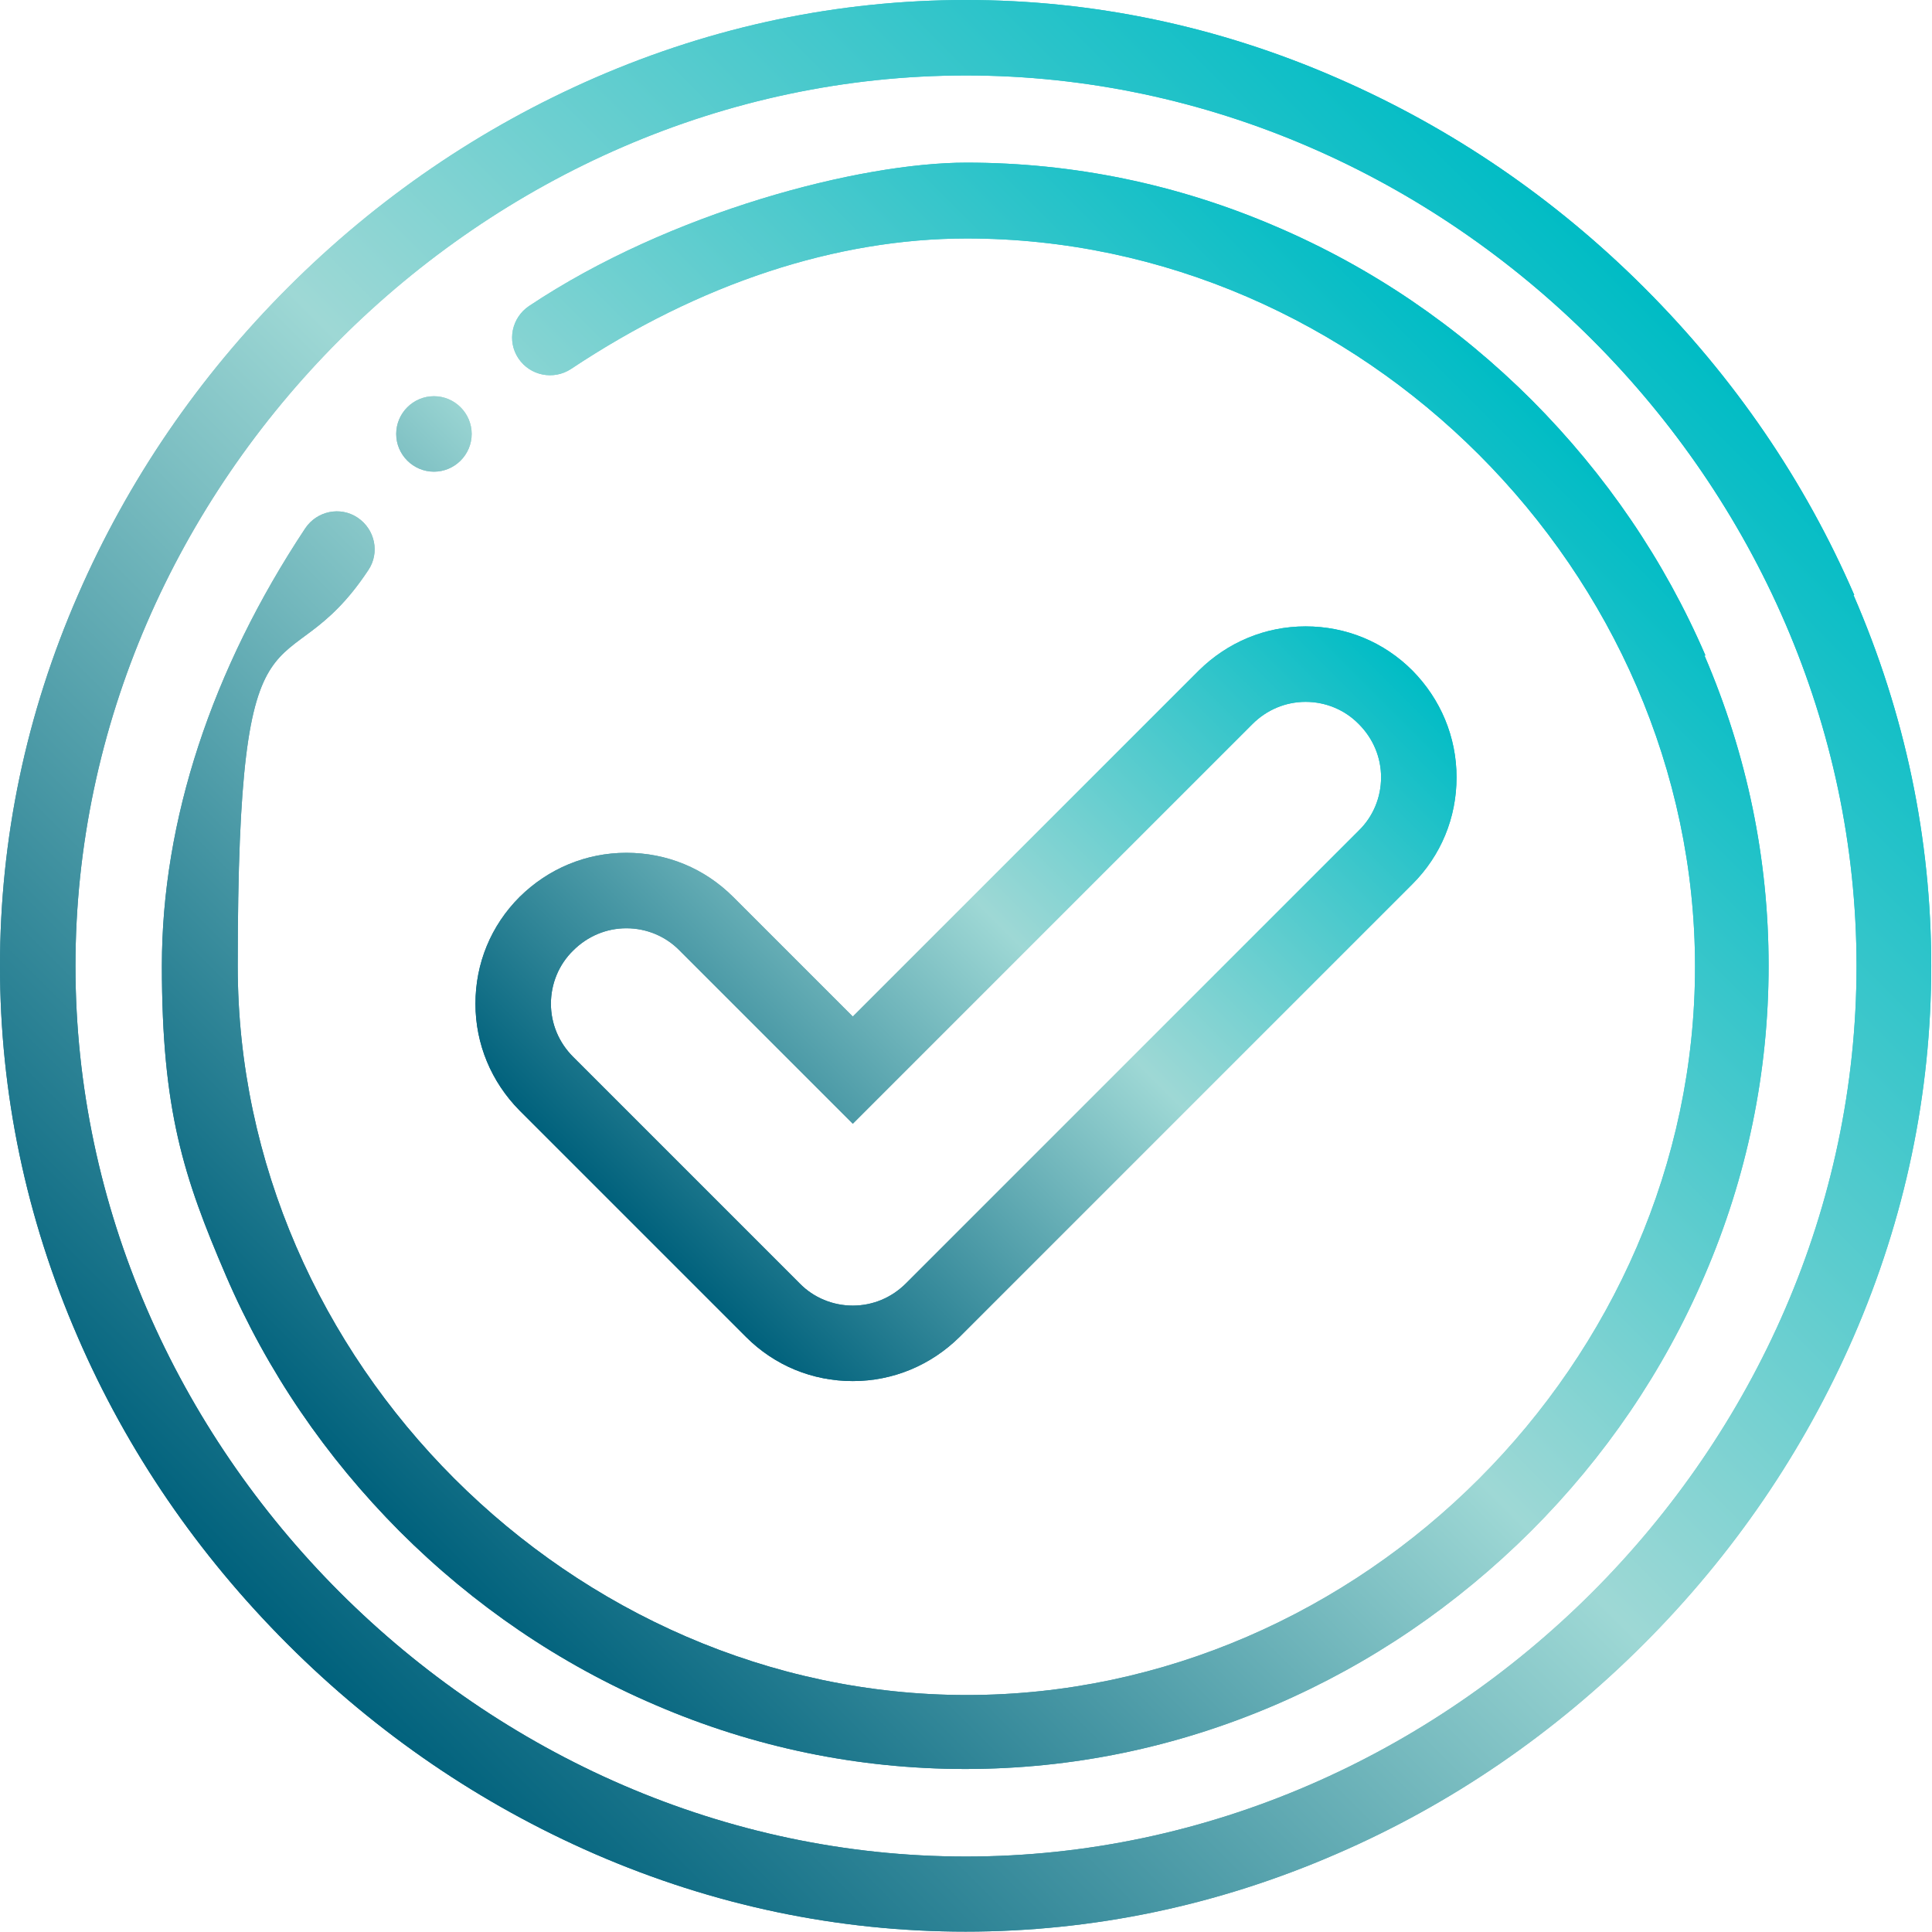 <svg xmlns="http://www.w3.org/2000/svg" xmlns:xlink="http://www.w3.org/1999/xlink" viewBox="0 0 512 512"><defs><style>.cls-1{fill:url(#linear-gradient-2)}.cls-2{fill:url(#linear-gradient-4)}.cls-3{fill:url(#linear-gradient-3)}.cls-4{fill:url(#linear-gradient-5)}.cls-5{fill:url(#linear-gradient)}</style><linearGradient id="linear-gradient" x1="76.2" y1="78.3" x2="435.7" y2="437.8" gradientTransform="matrix(1 0 0 -1 0 514)" gradientUnits="userSpaceOnUse"><stop offset="0" stop-color="#00617c"/><stop offset=".5" stop-color="#9ed8d5"/><stop offset="1" stop-color="#00bcc5"/></linearGradient><linearGradient id="linear-gradient-2" x1="108.1" y1="106" x2="408" y2="405.9" xlink:href="#linear-gradient"/><linearGradient id="linear-gradient-3" x1="127.8" y1="229.6" x2="304.4" y2="406.2" xlink:href="#linear-gradient"/><linearGradient id="linear-gradient-4" x1="108.1" y1="106" x2="408" y2="405.9" xlink:href="#linear-gradient"/><linearGradient id="linear-gradient-5" x1="127.8" y1="229.6" x2="304.4" y2="406.2" xlink:href="#linear-gradient"/></defs><g id="Layer_1"><g id="Layer_1-2" data-name="Layer_1"><g id="Layer_1-2"><path class="cls-5" d="M491.4 157.7c-13.1-30.3-31.9-57.7-55.6-81.4s-51.1-42.4-81.4-55.6C322.8 6.9 289.7 0 256 0s-66.8 6.9-98.3 20.6C127.4 33.8 100 52.5 76.3 76.2c-23.7 23.7-42.4 51.1-55.6 81.4C6.9 189.2 0 222.3 0 256s6.9 66.8 20.6 98.3c13.1 30.3 31.9 57.7 55.6 81.4 23.7 23.7 51.1 42.4 81.4 55.6 31.5 13.7 64.6 20.6 98.3 20.6s66.8-6.9 98.3-20.6c30.3-13.1 57.7-31.9 81.4-55.6s42.4-51.1 55.6-81.4c13.7-31.5 20.6-64.6 20.6-98.3s-6.9-66.8-20.6-98.3h.2zM256 492C128.1 492 20 383.9 20 256S128.1 20 256 20s236 108.1 236 236-108.1 236-236 236z"/><path class="cls-1" d="M452 173.8c-10.9-25.3-26.4-48-46-67.7-19.7-19.7-42.5-35.2-67.7-46-26.2-11.3-53.9-17-82.2-17s-78.6 13.1-115.9 38c-4.6 3.1-5.9 9.3-2.8 13.9 3.1 4.6 9.3 5.8 13.9 2.8 34.1-22.7 70.4-34.6 104.9-34.6 104.6 0 193 88.4 193 193s-88.4 193-193 193S63 360.6 63 256s12-70.8 34.6-104.9c3.1-4.6 1.8-10.8-2.8-13.9-4.6-3.1-10.8-1.8-13.9 2.8-24.8 37.4-38 77.5-38 115.9s5.7 55.9 17 82.2c10.9 25.3 26.4 48 46 67.7 19.7 19.7 42.5 35.2 67.7 46 26.2 11.3 53.9 17 82.2 17s55.9-5.7 82.2-17c25.3-10.9 48-26.4 67.7-46 19.7-19.7 35.2-42.5 46-67.7 11.3-26.2 17-53.9 17-82.2s-5.7-55.9-17-82.2h.3z"/><path class="cls-3" d="M115 105c-5.5 0-10 4.5-10 10s4.5 10 10 10 10-4.5 10-10-4.5-10-10-10zm259.3 72.7c-7.6-7.6-17.6-11.7-28.3-11.7s-20.7 4.2-28.3 11.7L226 269.4l-31.7-31.7c-7.6-7.6-17.6-11.7-28.3-11.7s-20.7 4.2-28.3 11.7c-7.6 7.6-11.7 17.6-11.7 28.3s4.2 20.7 11.7 28.3l60 60c7.6 7.6 17.6 11.7 28.3 11.7s20.7-4.2 28.3-11.7l120-120c7.6-7.6 11.7-17.6 11.7-28.3s-4.2-20.7-11.7-28.3zm-14.2 42.4l-120 120c-3.8 3.8-8.8 5.9-14.1 5.9s-10.4-2.1-14.1-5.9l-60-60c-3.8-3.8-5.9-8.8-5.9-14.1s2.1-10.4 5.9-14.1c3.8-3.8 8.8-5.9 14.1-5.9s10.4 2.1 14.1 5.9l45.9 45.9 105.9-105.9c3.8-3.8 8.8-5.9 14.1-5.9s10.4 2.1 14.1 5.9c3.8 3.8 5.9 8.8 5.9 14.1s-2.1 10.4-5.9 14.1z"/></g><g id="Layer_1-3"><path class="cls-5" d="M491.4 157.7c-13.1-30.3-31.9-57.7-55.6-81.4s-51.1-42.4-81.4-55.6C322.8 6.9 289.7 0 256 0s-66.8 6.9-98.3 20.6C127.4 33.8 100 52.5 76.3 76.2c-23.7 23.7-42.4 51.1-55.6 81.4C6.9 189.2 0 222.3 0 256s6.9 66.8 20.6 98.3c13.1 30.3 31.9 57.7 55.6 81.4 23.7 23.7 51.1 42.4 81.4 55.6 31.5 13.7 64.6 20.6 98.3 20.6s66.8-6.9 98.3-20.6c30.3-13.1 57.7-31.9 81.4-55.6s42.4-51.1 55.6-81.4c13.7-31.5 20.6-64.6 20.6-98.3s-6.9-66.8-20.6-98.3h.2zM256 492C128.1 492 20 383.9 20 256S128.1 20 256 20s236 108.1 236 236-108.1 236-236 236z"/><path class="cls-2" d="M452 173.8c-10.9-25.3-26.4-48-46-67.7-19.7-19.7-42.5-35.2-67.7-46-26.2-11.3-53.9-17-82.2-17s-78.6 13.1-115.9 38c-4.6 3.1-5.9 9.3-2.8 13.9 3.1 4.6 9.3 5.8 13.9 2.8 34.1-22.7 70.4-34.6 104.9-34.6 104.6 0 193 88.4 193 193s-88.4 193-193 193S63 360.6 63 256s12-70.8 34.6-104.9c3.1-4.6 1.8-10.8-2.8-13.9-4.6-3.1-10.8-1.8-13.9 2.8-24.8 37.4-38 77.5-38 115.9s5.7 55.9 17 82.2c10.9 25.3 26.4 48 46 67.7 19.7 19.7 42.5 35.2 67.7 46 26.2 11.3 53.9 17 82.2 17s55.9-5.7 82.2-17c25.3-10.9 48-26.4 67.7-46 19.7-19.7 35.2-42.5 46-67.7 11.3-26.2 17-53.9 17-82.2s-5.7-55.9-17-82.2h.3z"/><path class="cls-4" d="M115 105c-5.5 0-10 4.5-10 10s4.5 10 10 10 10-4.5 10-10-4.5-10-10-10zm259.3 72.7c-7.6-7.6-17.6-11.7-28.3-11.7s-20.7 4.2-28.3 11.7L226 269.4l-31.7-31.7c-7.6-7.6-17.6-11.7-28.3-11.7s-20.7 4.2-28.3 11.7c-7.6 7.6-11.7 17.6-11.7 28.3s4.2 20.7 11.7 28.3l60 60c7.6 7.6 17.6 11.7 28.3 11.7s20.7-4.2 28.3-11.7l120-120c7.6-7.6 11.7-17.6 11.7-28.3s-4.2-20.7-11.7-28.3zm-14.2 42.4l-120 120c-3.8 3.8-8.8 5.9-14.1 5.9s-10.4-2.1-14.1-5.9l-60-60c-3.8-3.8-5.9-8.8-5.9-14.1s2.1-10.4 5.9-14.1c3.8-3.8 8.8-5.9 14.1-5.9s10.4 2.1 14.1 5.9l45.9 45.9 105.9-105.9c3.8-3.8 8.8-5.9 14.1-5.9s10.4 2.1 14.1 5.9c3.8 3.8 5.9 8.8 5.9 14.1s-2.1 10.4-5.9 14.1z"/></g></g></g></svg>